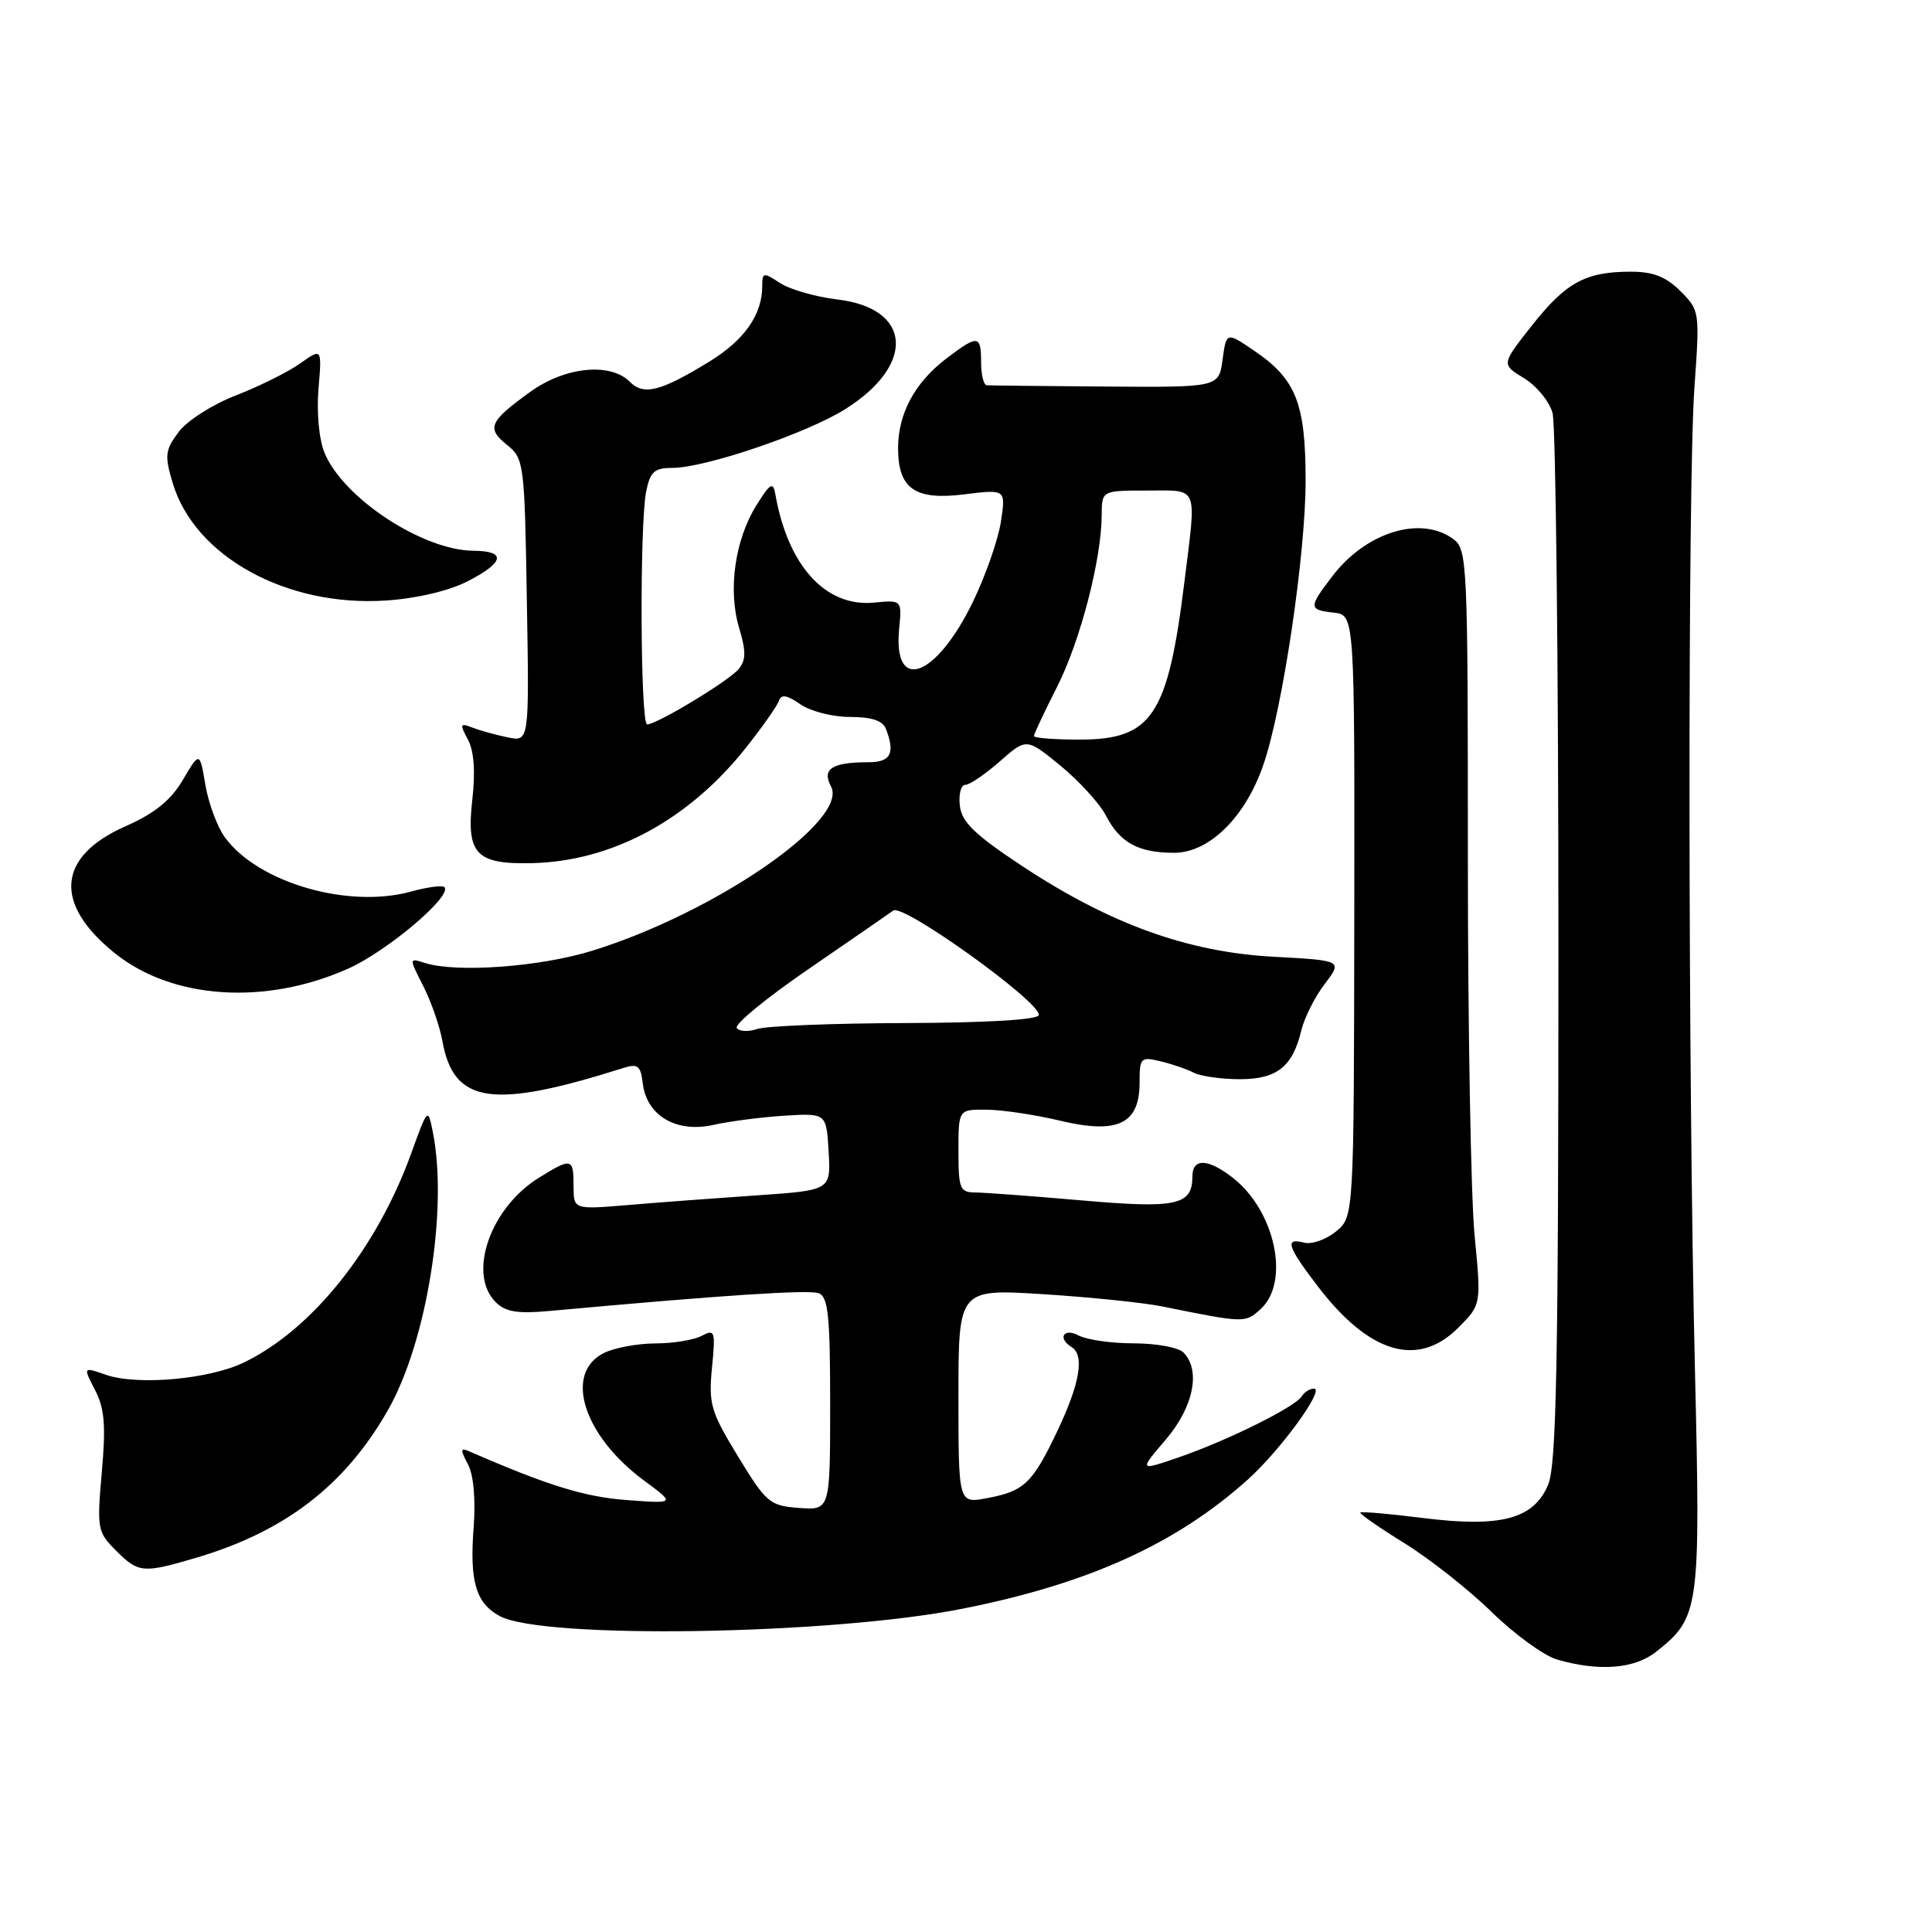 <?xml version="1.0" encoding="UTF-8" standalone="no"?>
<!DOCTYPE svg PUBLIC "-//W3C//DTD SVG 1.1//EN" "http://www.w3.org/Graphics/SVG/1.1/DTD/svg11.dtd" >
<svg xmlns="http://www.w3.org/2000/svg" xmlns:xlink="http://www.w3.org/1999/xlink" version="1.1" viewBox="0 0 256 256">
 <g >
 <path fill="currentColor"
d=" M 219.39 218.91 C 225.21 214.33 225.34 213.38 224.59 181.53 C 223.66 142.48 223.62 63.93 224.52 51.33 C 225.24 41.29 225.21 41.12 222.67 38.58 C 220.76 36.67 219.05 36.00 216.11 36.00 C 210.11 36.00 207.52 37.40 203.02 43.09 C 198.92 48.28 198.92 48.28 201.94 50.11 C 203.59 51.11 205.30 53.19 205.72 54.72 C 206.15 56.25 206.50 88.10 206.50 125.50 C 206.50 180.82 206.24 194.11 205.13 196.75 C 203.21 201.29 198.87 202.44 188.52 201.14 C 184.12 200.59 180.40 200.26 180.25 200.42 C 180.10 200.57 182.70 202.38 186.03 204.44 C 189.37 206.50 194.59 210.61 197.63 213.58 C 200.67 216.55 204.59 219.40 206.33 219.90 C 211.85 221.50 216.55 221.14 219.39 218.91 Z  M 127.50 213.17 C 144.17 209.87 155.83 204.59 165.33 196.06 C 169.67 192.16 175.61 184.00 174.11 184.00 C 173.56 184.00 172.83 184.46 172.49 185.02 C 171.62 186.43 162.63 190.89 156.23 193.09 C 150.91 194.92 150.91 194.92 154.45 190.78 C 158.16 186.45 159.15 181.55 156.80 179.20 C 156.14 178.54 153.19 178.00 150.23 178.00 C 147.28 178.00 144.00 177.53 142.93 176.96 C 140.94 175.90 140.08 177.31 142.00 178.50 C 143.72 179.57 143.10 183.28 140.16 189.50 C 136.81 196.56 135.74 197.59 130.75 198.52 C 127.00 199.22 127.00 199.22 127.00 185.00 C 127.00 170.78 127.00 170.78 138.25 171.49 C 144.44 171.88 151.53 172.61 154.00 173.11 C 164.91 175.32 164.99 175.32 167.02 173.48 C 170.97 169.91 169.00 160.51 163.39 156.09 C 160.09 153.50 158.00 153.41 158.00 155.88 C 158.00 159.71 155.91 160.16 143.34 159.06 C 136.83 158.49 130.49 158.02 129.25 158.01 C 127.19 158.00 127.00 157.53 127.00 152.50 C 127.00 147.00 127.00 147.00 130.75 147.04 C 132.81 147.06 137.19 147.71 140.48 148.50 C 148.11 150.32 151.00 148.93 151.00 143.46 C 151.00 140.15 151.15 140.00 153.75 140.62 C 155.26 140.98 157.26 141.66 158.18 142.14 C 159.11 142.61 161.85 143.00 164.28 143.00 C 169.21 143.00 171.29 141.34 172.44 136.50 C 172.84 134.85 174.22 132.10 175.53 130.38 C 177.90 127.27 177.90 127.27 168.70 126.77 C 157.35 126.15 147.07 122.43 135.45 114.76 C 129.12 110.57 127.44 108.94 127.18 106.75 C 127.01 105.24 127.33 104.00 127.90 104.00 C 128.47 104.00 130.53 102.60 132.48 100.89 C 136.02 97.78 136.02 97.78 140.53 101.47 C 143.00 103.50 145.70 106.46 146.53 108.05 C 148.39 111.66 150.83 113.00 155.57 113.00 C 160.24 113.00 165.04 108.26 167.42 101.29 C 169.97 93.86 173.00 73.45 173.00 63.70 C 173.00 53.46 171.74 50.26 166.24 46.51 C 162.50 43.96 162.50 43.96 162.00 47.64 C 161.50 51.33 161.50 51.33 146.50 51.22 C 138.25 51.16 131.16 51.08 130.75 51.05 C 130.34 51.02 130.00 49.65 130.00 48.00 C 130.00 44.35 129.59 44.31 125.34 47.55 C 121.21 50.71 119.00 54.82 119.00 59.38 C 119.00 64.77 121.24 66.33 127.81 65.50 C 133.28 64.82 133.28 64.82 132.62 69.16 C 132.25 71.55 130.58 76.32 128.90 79.78 C 124.01 89.83 118.32 91.90 119.14 83.33 C 119.51 79.49 119.51 79.49 115.80 79.85 C 109.39 80.46 104.40 74.97 102.74 65.50 C 102.44 63.79 102.07 64.00 100.22 66.97 C 97.38 71.52 96.44 78.18 97.93 83.17 C 98.87 86.31 98.86 87.47 97.86 88.67 C 96.55 90.24 87.07 95.97 85.75 95.99 C 84.85 96.00 84.74 69.55 85.62 65.12 C 86.15 62.51 86.71 62.00 89.07 62.00 C 93.45 62.00 107.00 57.39 112.07 54.17 C 121.38 48.27 120.80 40.85 110.95 39.68 C 108.09 39.34 104.68 38.36 103.37 37.51 C 101.15 36.05 101.00 36.08 101.00 37.93 C 101.00 41.68 98.65 45.05 94.03 47.89 C 87.53 51.88 85.30 52.45 83.43 50.57 C 80.84 47.99 74.84 48.61 70.25 51.93 C 64.82 55.86 64.44 56.73 67.17 58.94 C 69.44 60.77 69.51 61.33 69.81 79.55 C 70.13 98.28 70.13 98.28 67.31 97.71 C 65.77 97.40 63.66 96.82 62.63 96.42 C 60.95 95.77 60.89 95.93 62.00 97.99 C 62.81 99.51 63.01 102.23 62.58 106.00 C 61.77 113.17 63.08 114.55 70.52 114.37 C 81.14 114.12 91.30 108.62 98.87 99.04 C 101.04 96.30 103.00 93.51 103.22 92.84 C 103.51 91.96 104.28 92.09 106.04 93.31 C 107.36 94.24 110.32 95.00 112.62 95.00 C 115.50 95.00 116.97 95.49 117.39 96.58 C 118.64 99.83 118.03 101.00 115.08 101.00 C 110.25 101.00 108.87 101.89 110.11 104.20 C 112.51 108.69 94.74 120.93 78.50 125.97 C 71.57 128.12 60.52 128.93 56.31 127.60 C 54.18 126.92 54.18 126.92 56.08 130.65 C 57.13 132.71 58.27 135.99 58.62 137.94 C 60.11 146.27 65.22 147.02 82.67 141.49 C 84.51 140.91 84.90 141.24 85.17 143.55 C 85.68 147.83 89.61 150.15 94.50 149.06 C 96.70 148.57 100.97 148.02 104.00 147.83 C 109.50 147.50 109.50 147.50 109.80 152.61 C 110.09 157.72 110.09 157.72 100.30 158.39 C 94.91 158.76 87.24 159.33 83.25 159.67 C 76.00 160.28 76.00 160.28 76.00 157.14 C 76.00 153.43 75.75 153.37 71.42 156.05 C 64.96 160.04 61.92 168.78 65.68 172.54 C 66.99 173.85 68.56 174.10 72.93 173.70 C 95.56 171.63 107.20 170.86 108.49 171.36 C 109.74 171.84 110.00 174.40 110.00 186.03 C 110.00 200.11 110.00 200.11 105.88 199.81 C 101.99 199.52 101.54 199.14 97.80 193.00 C 94.18 187.06 93.88 186.04 94.34 181.25 C 94.82 176.37 94.72 176.08 92.99 177.00 C 91.97 177.55 89.19 178.01 86.82 178.01 C 84.44 178.02 81.38 178.60 80.00 179.29 C 74.67 181.97 77.30 190.26 85.39 196.22 C 89.50 199.25 89.50 199.25 82.98 198.76 C 77.42 198.34 72.55 196.83 62.13 192.29 C 61.01 191.80 60.98 192.10 61.99 193.99 C 62.75 195.41 63.04 198.60 62.76 202.39 C 62.21 209.56 63.05 212.41 66.20 214.13 C 71.89 217.24 110.01 216.64 127.50 213.17 Z  M 26.07 206.39 C 37.79 202.91 45.69 196.83 51.37 186.91 C 56.54 177.89 59.40 160.23 57.35 149.99 C 56.70 146.75 56.68 146.77 54.48 152.85 C 49.90 165.50 41.31 176.22 32.29 180.55 C 27.67 182.77 18.20 183.61 14.05 182.17 C 11.00 181.11 11.00 181.11 12.59 184.18 C 13.86 186.62 14.04 188.87 13.49 195.08 C 12.83 202.56 12.91 203.00 15.36 205.45 C 18.36 208.45 18.94 208.50 26.07 206.39 Z  M 193.22 175.94 C 196.28 172.88 196.28 172.88 195.39 163.69 C 194.90 158.63 194.50 136.13 194.50 113.67 C 194.50 74.42 194.43 72.79 192.56 71.42 C 188.26 68.27 181.01 70.50 176.55 76.34 C 173.36 80.52 173.37 80.80 176.75 81.18 C 179.50 81.50 179.50 81.50 179.45 121.38 C 179.40 161.25 179.40 161.25 177.01 163.19 C 175.69 164.26 173.80 164.92 172.81 164.66 C 170.19 163.98 170.55 165.12 174.61 170.44 C 181.43 179.37 187.88 181.28 193.22 175.94 Z  M 46.13 128.35 C 51.33 126.03 60.01 118.67 58.88 117.55 C 58.61 117.28 56.62 117.54 54.45 118.14 C 46.15 120.43 34.25 116.98 29.83 111.00 C 28.81 109.62 27.64 106.49 27.22 104.03 C 26.46 99.56 26.46 99.56 24.23 103.34 C 22.62 106.06 20.51 107.77 16.62 109.49 C 7.57 113.49 7.05 119.74 15.21 126.30 C 22.83 132.43 35.16 133.25 46.13 128.35 Z  M 61.91 77.05 C 66.84 74.53 67.15 73.01 62.75 72.98 C 56.02 72.93 45.49 66.02 43.00 60.00 C 42.28 58.27 41.94 54.68 42.20 51.55 C 42.66 46.11 42.66 46.11 39.78 48.15 C 38.20 49.28 34.38 51.18 31.29 52.38 C 28.16 53.59 24.79 55.74 23.67 57.24 C 21.87 59.65 21.79 60.36 22.89 64.02 C 25.80 73.75 37.99 80.45 51.16 79.57 C 55.16 79.31 59.45 78.30 61.91 77.05 Z  M 97.62 136.20 C 97.32 135.71 101.60 132.20 107.13 128.41 C 112.66 124.61 117.72 121.12 118.37 120.65 C 119.68 119.70 137.90 132.79 137.65 134.50 C 137.56 135.12 130.86 135.52 120.00 135.56 C 110.38 135.59 101.53 135.94 100.33 136.35 C 99.14 136.75 97.92 136.68 97.62 136.20 Z  M 137.00 97.53 C 137.00 97.27 138.37 94.36 140.04 91.07 C 143.13 84.99 145.95 74.16 145.98 68.25 C 146.00 65.00 146.00 65.00 152.00 65.00 C 158.91 65.00 158.55 64.12 156.95 77.03 C 154.75 94.85 152.67 98.00 143.05 98.00 C 139.72 98.00 137.00 97.79 137.00 97.53 Z "/>
</g>
</svg>